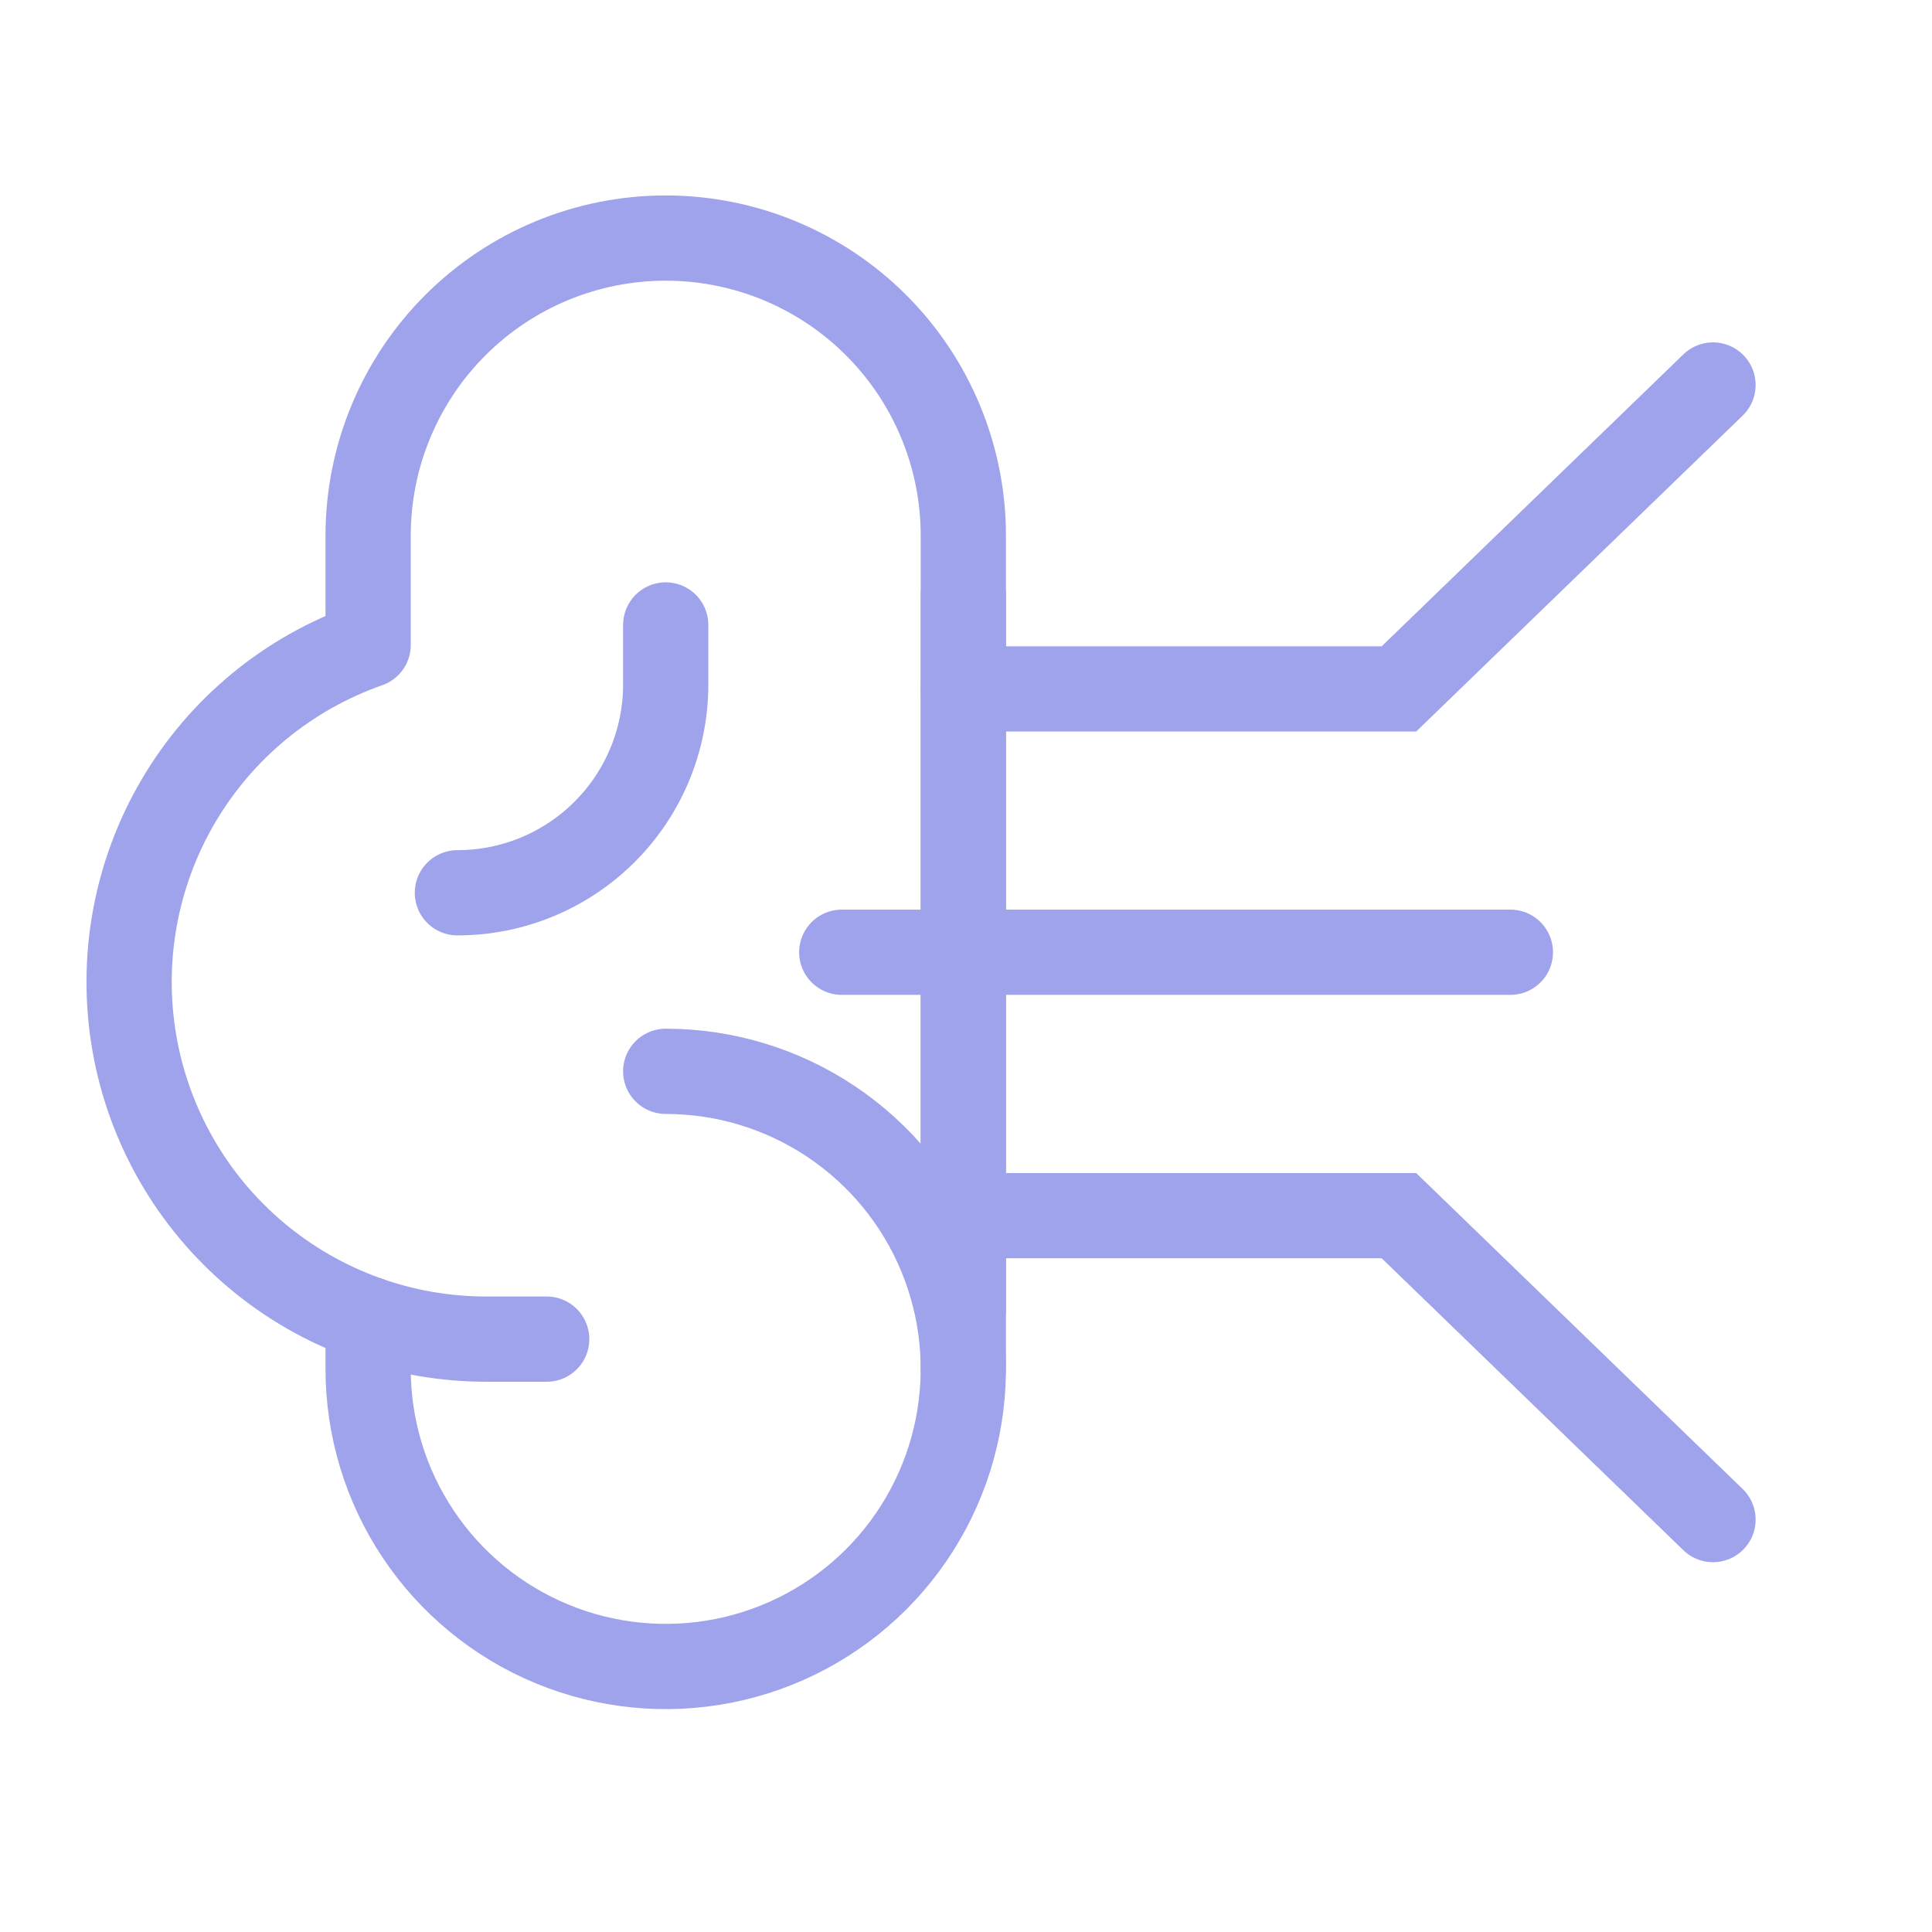 <svg width="68" height="68" viewBox="0 0 68 68" fill="none" xmlns="http://www.w3.org/2000/svg">
<path d="M33.906 46.087V20.949" stroke="#9FA3EB" stroke-width="3" stroke-linecap="round" stroke-linejoin="round"/>
<path d="M23.431 37.707C25.503 37.707 27.528 38.321 29.25 39.472C30.973 40.623 32.315 42.259 33.108 44.173C33.901 46.087 34.108 48.193 33.704 50.225C33.3 52.256 32.302 54.123 30.838 55.588C29.373 57.052 27.506 58.05 25.475 58.454C23.443 58.858 21.337 58.651 19.423 57.858C17.509 57.065 15.873 55.723 14.722 54C13.571 52.278 12.957 50.253 12.957 48.181V46.427" stroke="#9FA3EB" stroke-width="3" stroke-linecap="round" stroke-linejoin="round"/>
<path d="M19.242 47.133H17.147C14.176 47.141 11.298 46.097 9.024 44.185C6.75 42.273 5.227 39.617 4.725 36.689C4.223 33.761 4.774 30.749 6.281 28.189C7.788 25.628 10.153 23.685 12.957 22.702V18.853C12.957 16.075 14.061 13.411 16.025 11.447C17.989 9.482 20.653 8.379 23.431 8.379C26.209 8.379 28.873 9.482 30.838 11.447C32.802 13.411 33.906 16.075 33.906 18.853V48.181" stroke="#9FA3EB" stroke-width="3" stroke-linecap="round" stroke-linejoin="round"/>
<path d="M23.431 21.996V24.091C23.431 26.035 22.659 27.9 21.284 29.275C19.909 30.65 18.044 31.423 16.099 31.423" stroke="#9FA3EB" stroke-width="3" stroke-linecap="round" stroke-linejoin="round"/>
<path d="M29.627 33.516H53.16" stroke="#9FA3EB" stroke-width="3" stroke-linecap="round"/>
<path d="M33.906 24.248H49.238L60.292 13.551" stroke="#9FA3EB" stroke-width="3" stroke-linecap="round"/>
<path d="M33.906 42.787H49.238L60.292 53.484" stroke="#9FA3EB" stroke-width="3" stroke-linecap="round"/>
</svg>
